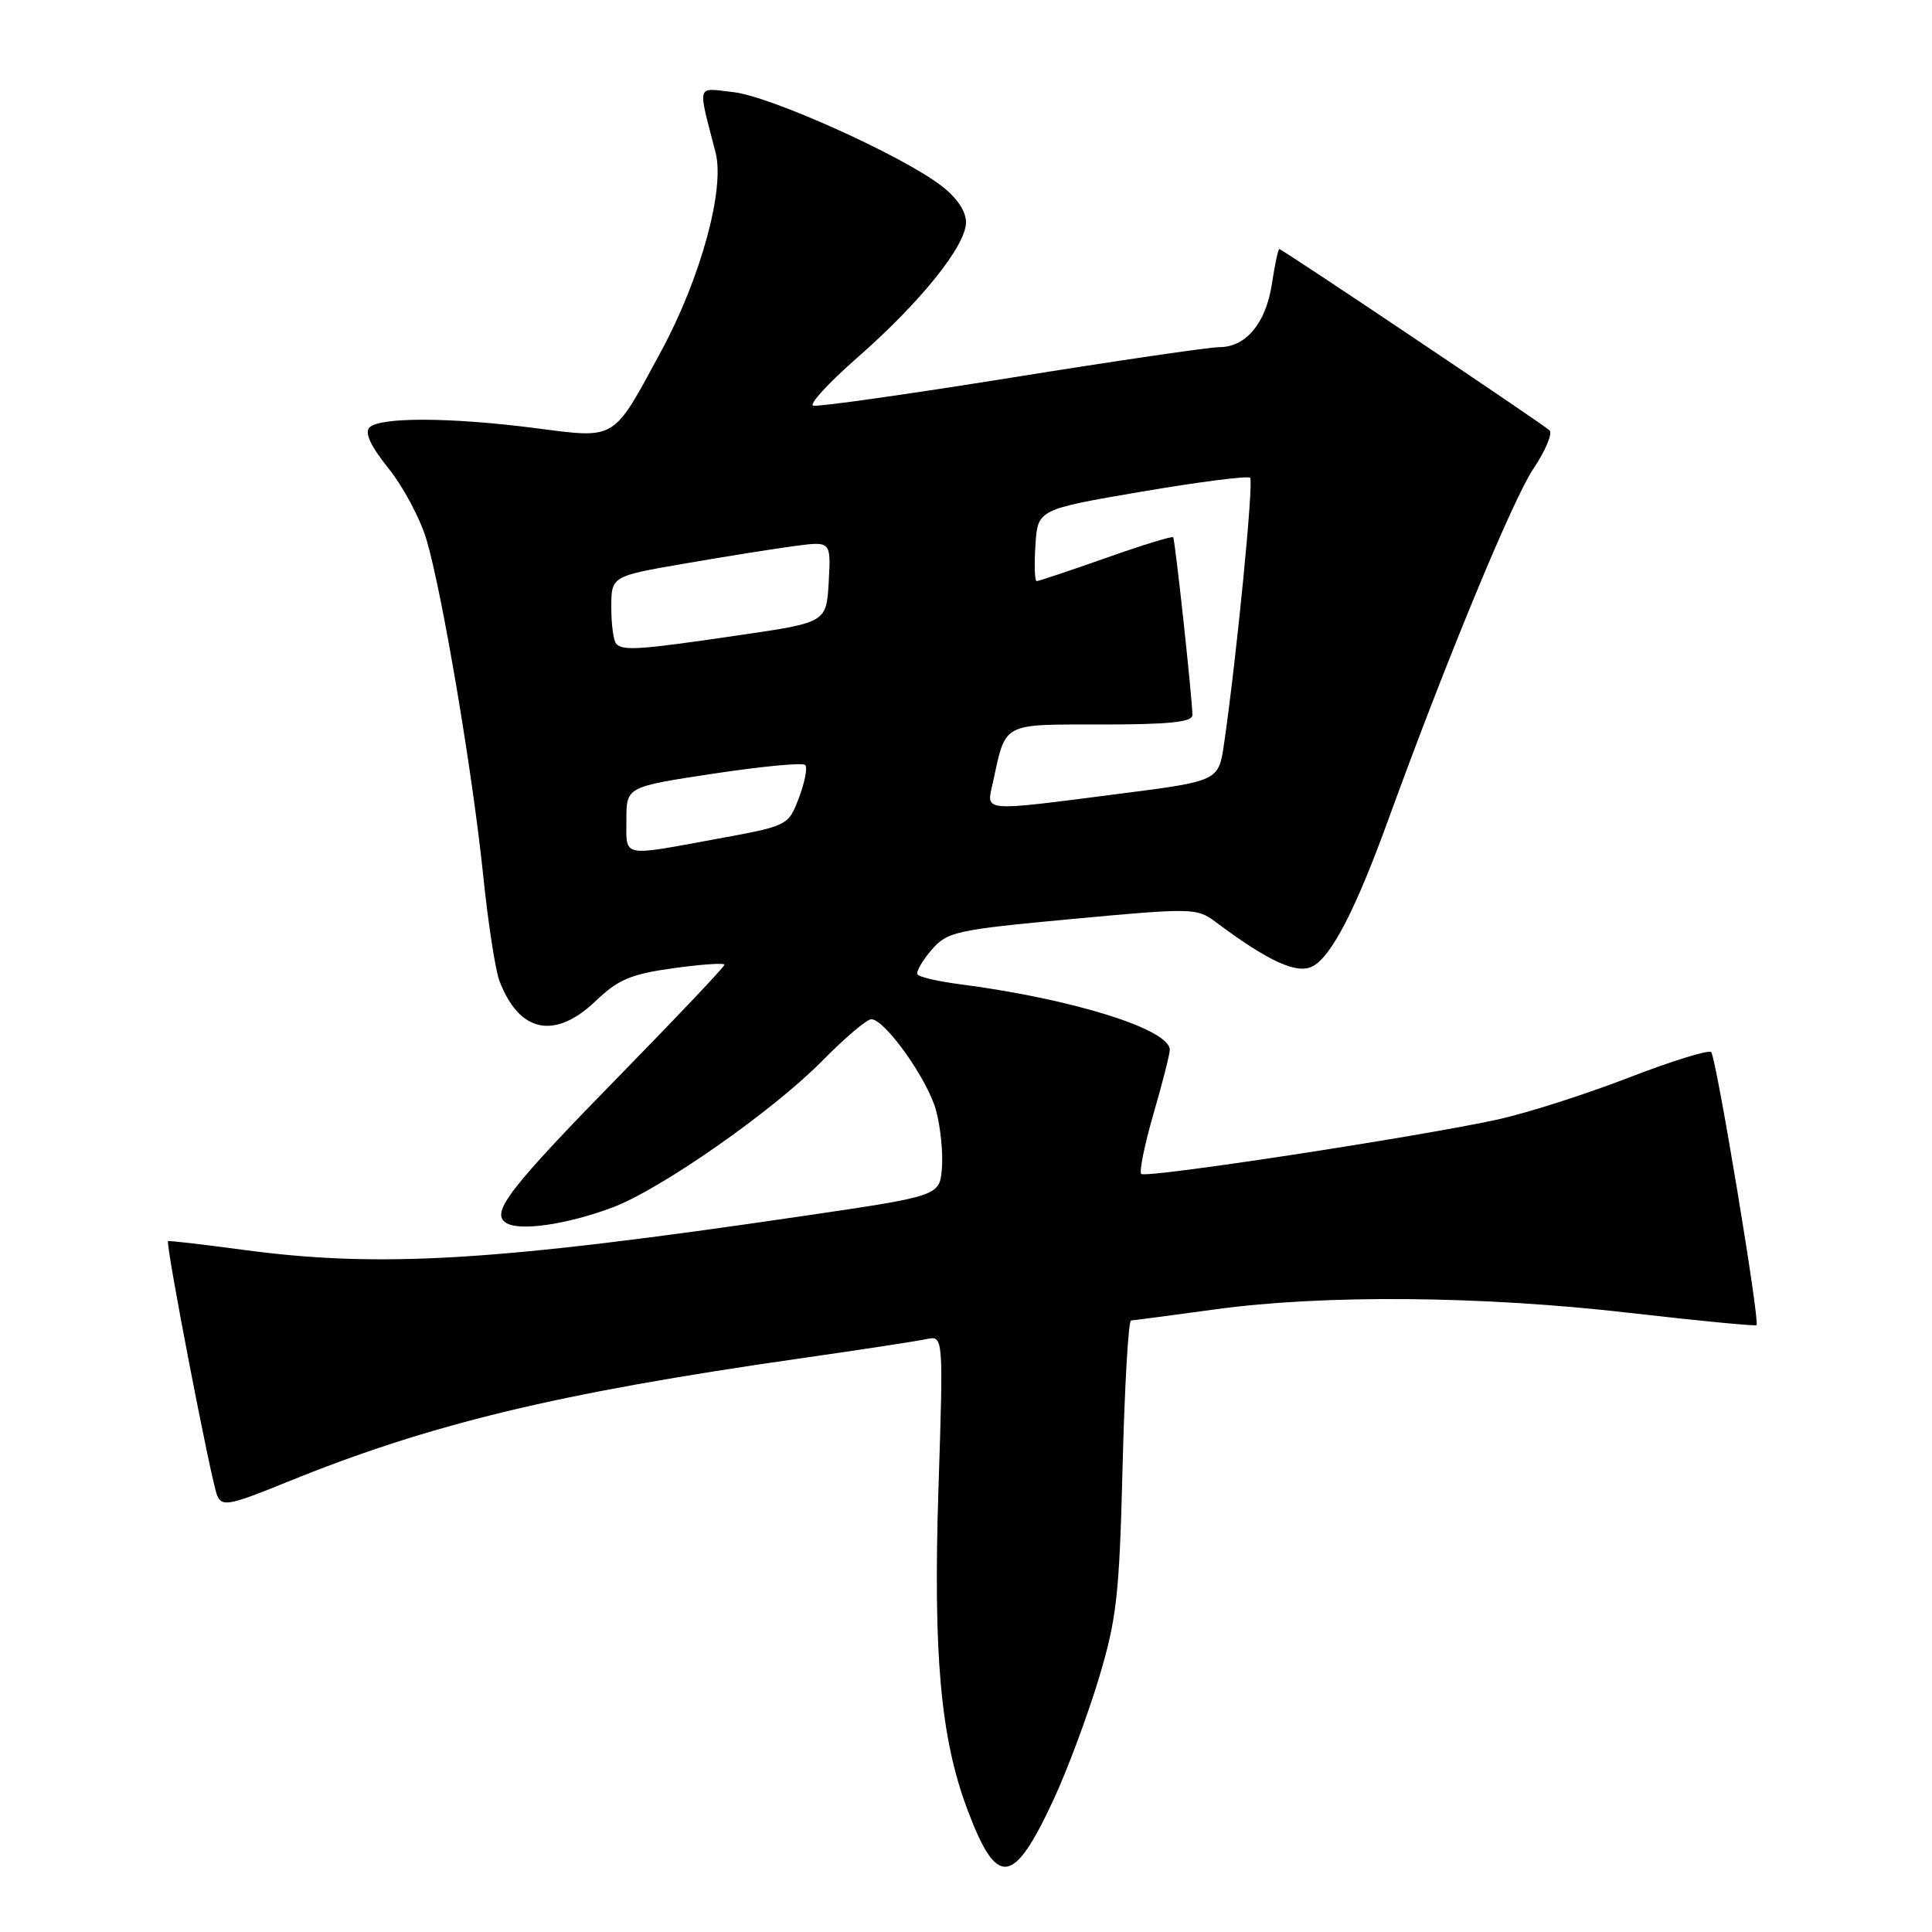 <?xml version="1.0" encoding="UTF-8" standalone="no"?>
<!DOCTYPE svg PUBLIC "-//W3C//DTD SVG 1.1//EN" "http://www.w3.org/Graphics/SVG/1.1/DTD/svg11.dtd" >
<svg xmlns="http://www.w3.org/2000/svg" xmlns:xlink="http://www.w3.org/1999/xlink" version="1.1" viewBox="0 0 256 256">
 <g >
 <path fill="currentColor"
d=" M 139.63 238.40 C 141.44 234.50 144.12 227.30 145.60 222.40 C 147.98 214.47 148.32 211.40 148.75 194.25 C 149.02 183.66 149.52 174.99 149.87 174.97 C 150.22 174.95 155.22 174.29 161.00 173.50 C 175.45 171.52 196.37 171.70 215.98 173.97 C 225.04 175.01 232.59 175.74 232.75 175.59 C 233.22 175.12 227.40 140.07 226.74 139.41 C 226.41 139.07 221.49 140.60 215.82 142.79 C 210.14 144.99 202.35 147.48 198.50 148.33 C 187.96 150.64 151.83 156.16 151.22 155.55 C 150.93 155.26 151.66 151.68 152.84 147.60 C 154.03 143.51 155.00 139.69 155.00 139.11 C 155.00 136.38 142.16 132.37 127.23 130.42 C 124.33 130.05 121.78 129.46 121.57 129.11 C 121.36 128.77 122.19 127.32 123.41 125.90 C 125.52 123.45 126.54 123.22 142.07 121.77 C 157.87 120.30 158.60 120.31 161.00 122.11 C 168.10 127.42 171.87 129.14 173.95 128.03 C 176.45 126.69 179.66 120.46 184.00 108.50 C 191.60 87.58 200.44 66.20 203.18 62.11 C 204.80 59.70 205.76 57.40 205.31 57.01 C 204.16 56.00 169.88 33.00 169.52 33.00 C 169.36 33.00 168.92 35.06 168.54 37.57 C 167.76 42.79 165.11 46.00 161.57 46.00 C 160.23 46.00 147.81 47.82 133.96 50.05 C 120.11 52.27 108.31 53.94 107.75 53.75 C 107.19 53.56 109.79 50.73 113.53 47.45 C 121.97 40.06 128.00 32.56 128.00 29.46 C 128.00 27.97 126.79 26.18 124.69 24.58 C 119.42 20.56 102.09 12.76 97.19 12.21 C 92.20 11.65 92.42 10.90 94.82 20.22 C 96.07 25.08 92.84 36.86 87.60 46.55 C 81.12 58.53 81.79 58.12 70.87 56.72 C 59.66 55.28 50.35 55.25 48.96 56.64 C 48.28 57.32 49.10 59.09 51.49 62.08 C 53.44 64.51 55.70 68.75 56.51 71.50 C 58.60 78.54 62.62 102.37 64.02 115.96 C 64.67 122.26 65.64 128.56 66.17 129.95 C 68.79 136.85 73.51 137.83 78.96 132.61 C 81.92 129.78 83.61 129.07 89.25 128.29 C 92.96 127.77 96.00 127.57 96.00 127.83 C 96.00 128.09 90.00 134.44 82.66 141.94 C 67.37 157.57 64.93 160.72 67.08 162.05 C 68.86 163.16 75.09 162.26 81.12 160.01 C 87.49 157.64 102.39 147.23 108.97 140.55 C 111.97 137.50 114.90 135.02 115.47 135.05 C 117.32 135.14 122.95 143.08 124.04 147.16 C 124.63 149.34 124.97 152.78 124.81 154.80 C 124.50 158.47 124.50 158.47 106.46 161.12 C 65.48 167.15 50.32 168.06 32.00 165.58 C 26.77 164.88 22.40 164.37 22.27 164.46 C 21.89 164.73 28.00 196.37 28.78 198.17 C 29.42 199.67 30.39 199.49 38.00 196.39 C 56.96 188.68 73.82 184.61 106.00 180.00 C 113.97 178.86 121.51 177.71 122.75 177.44 C 125.01 176.96 125.01 176.96 124.35 197.24 C 123.64 219.26 124.63 230.25 128.15 239.68 C 132.10 250.23 134.26 249.99 139.63 238.40 Z  M 83.00 108.63 C 83.00 104.26 83.00 104.26 94.55 102.51 C 100.90 101.55 106.37 101.03 106.69 101.36 C 107.02 101.69 106.65 103.63 105.87 105.69 C 104.45 109.42 104.45 109.42 94.97 111.16 C 82.21 113.50 83.00 113.67 83.00 108.63 Z  M 131.55 103.75 C 133.31 95.63 132.62 96.00 145.98 96.00 C 154.93 96.00 158.00 95.68 158.00 94.75 C 158.00 92.69 155.71 71.53 155.45 71.19 C 155.31 71.01 151.30 72.25 146.52 73.94 C 141.75 75.62 137.63 77.00 137.37 77.00 C 137.10 77.00 137.03 74.86 137.20 72.25 C 137.50 67.50 137.50 67.50 151.31 65.14 C 158.90 63.85 165.36 63.02 165.65 63.31 C 166.14 63.81 163.85 87.18 162.20 98.50 C 161.48 103.49 161.48 103.49 148.49 105.16 C 129.82 107.56 130.70 107.63 131.55 103.75 Z  M 81.67 85.33 C 81.30 84.97 81.00 82.80 81.00 80.51 C 81.00 76.35 81.00 76.35 90.75 74.67 C 96.11 73.74 102.66 72.70 105.31 72.35 C 110.11 71.71 110.11 71.71 109.81 77.10 C 109.50 82.48 109.50 82.48 98.00 84.16 C 84.81 86.10 82.59 86.26 81.67 85.33 Z "/>
</g>
</svg>
